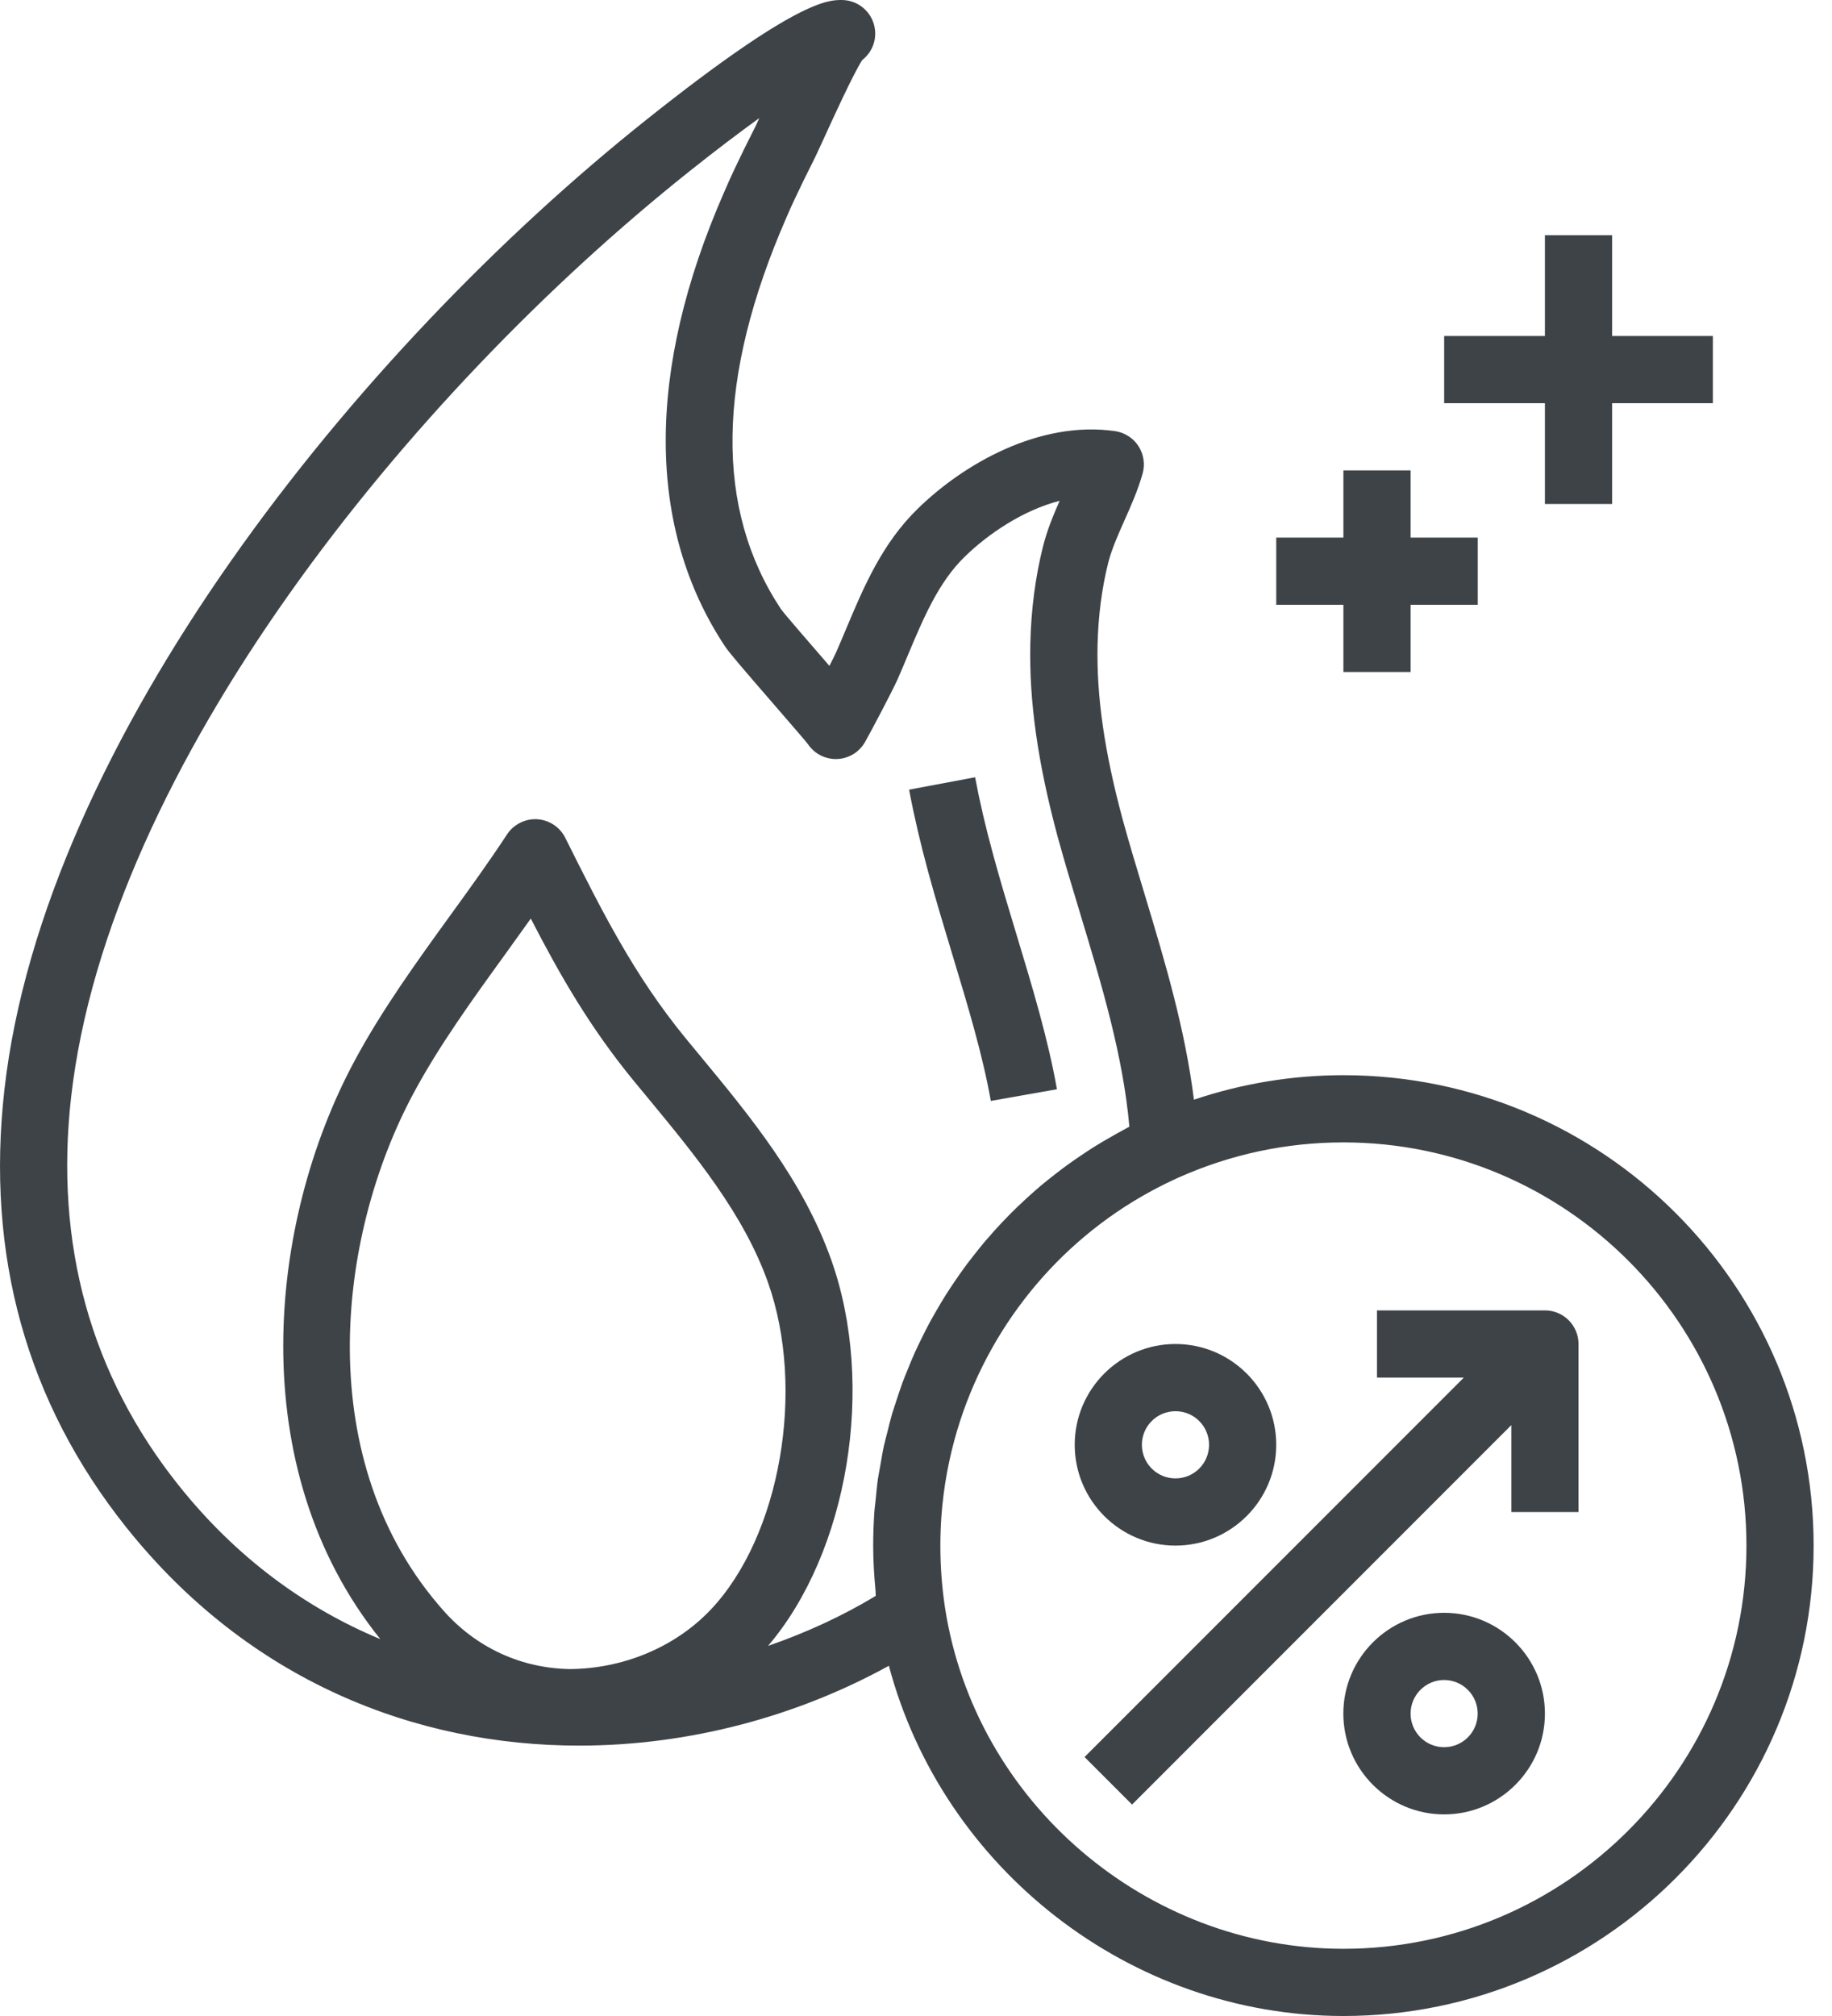 <svg width="30" height="33" viewBox="0 0 30 33" fill="none" xmlns="http://www.w3.org/2000/svg">
<path d="M13.026 3.233C13.122 3.029 13.218 2.831 13.317 2.638C13.344 2.587 13.406 2.451 13.488 2.273C13.624 1.974 13.972 1.211 14.118 0.985C14.248 0.884 14.332 0.727 14.332 0.55C14.332 0.246 14.086 0 13.782 0C13.562 0 13.047 0 10.596 1.951C5.824 5.745 0.72 12.126 0.073 17.831C-0.235 20.544 0.436 22.955 2.066 24.999C4.08 27.524 6.816 28.574 9.485 28.574C11.287 28.574 13.058 28.093 14.556 27.267C15.436 30.584 18.503 33 21.999 33C26.245 33 29.699 29.546 29.699 25.3C29.699 21.054 26.245 17.6 21.999 17.6C21.16 17.6 20.34 17.736 19.551 18.001C19.409 16.851 19.075 15.733 18.746 14.646C18.62 14.231 18.495 13.818 18.383 13.409C18.085 12.302 17.955 11.398 17.973 10.561C17.984 10.083 18.043 9.628 18.148 9.21C18.206 8.986 18.306 8.761 18.412 8.522C18.522 8.277 18.634 8.024 18.712 7.748C18.753 7.596 18.728 7.433 18.642 7.301C18.555 7.168 18.416 7.08 18.259 7.057C17.019 6.88 15.778 7.596 15.032 8.324C14.442 8.897 14.142 9.613 13.851 10.305C13.798 10.431 13.746 10.557 13.693 10.675C13.673 10.721 13.632 10.802 13.582 10.9C13.57 10.886 13.557 10.871 13.545 10.857C13.268 10.537 12.848 10.053 12.789 9.971C11.703 8.334 11.728 6.19 12.88 3.556C12.926 3.449 12.973 3.342 13.026 3.233ZM9.336 27.321C8.539 27.31 7.804 26.973 7.269 26.372C5.104 23.946 5.493 20.277 6.772 17.895C7.185 17.124 7.738 16.359 8.273 15.62C8.412 15.428 8.552 15.233 8.692 15.036C9.172 15.967 9.663 16.823 10.389 17.706L10.606 17.968C11.377 18.902 12.176 19.868 12.575 20.989C13.198 22.739 12.779 25.143 11.64 26.347C11.051 26.969 10.199 27.314 9.336 27.321ZM28.599 25.3C28.599 28.939 25.638 31.9 21.999 31.9C18.77 31.9 15.965 29.5 15.475 26.316C15.425 25.989 15.399 25.647 15.399 25.3C15.399 25.138 15.405 24.977 15.416 24.817C15.452 24.336 15.539 23.866 15.674 23.414C16.17 21.755 17.307 20.332 18.859 19.493C19 19.417 19.144 19.346 19.291 19.279C20.15 18.895 21.061 18.7 21.999 18.7C25.638 18.7 28.599 21.661 28.599 25.3ZM12.341 2.13C12.234 2.339 12.132 2.548 12.032 2.759C11.975 2.878 11.923 2.996 11.853 3.157C10.578 6.071 10.584 8.638 11.874 10.583C11.943 10.685 12.143 10.92 12.712 11.576C12.948 11.849 13.163 12.096 13.229 12.179C13.302 12.289 13.413 12.372 13.548 12.407C13.789 12.47 14.043 12.364 14.166 12.145C14.271 11.959 14.604 11.328 14.697 11.123C14.754 10.994 14.809 10.863 14.864 10.731C15.124 10.113 15.369 9.529 15.799 9.112C16.177 8.743 16.75 8.352 17.352 8.198C17.25 8.43 17.149 8.672 17.081 8.941C16.955 9.439 16.885 9.976 16.872 10.538C16.851 11.482 16.994 12.486 17.32 13.698C17.436 14.119 17.563 14.541 17.692 14.966C18.037 16.106 18.392 17.282 18.494 18.443C18.466 18.456 18.441 18.473 18.413 18.487C18.337 18.527 18.263 18.57 18.188 18.613C18.104 18.66 18.02 18.709 17.938 18.76C17.865 18.805 17.794 18.852 17.723 18.9C17.643 18.953 17.564 19.008 17.486 19.064C17.417 19.114 17.35 19.165 17.283 19.217C17.207 19.276 17.132 19.336 17.058 19.397C16.994 19.451 16.931 19.506 16.869 19.562C16.797 19.627 16.727 19.692 16.657 19.759C16.597 19.817 16.538 19.875 16.481 19.935C16.414 20.003 16.349 20.074 16.284 20.145C16.229 20.206 16.174 20.269 16.12 20.332C16.059 20.406 15.999 20.48 15.94 20.556C15.889 20.621 15.838 20.686 15.79 20.753C15.733 20.831 15.678 20.91 15.624 20.99C15.579 21.058 15.533 21.125 15.489 21.195C15.437 21.277 15.388 21.361 15.339 21.445C15.299 21.515 15.258 21.585 15.219 21.657C15.173 21.743 15.129 21.831 15.086 21.919C15.051 21.992 15.015 22.063 14.982 22.137C14.941 22.227 14.904 22.319 14.867 22.411C14.837 22.485 14.805 22.558 14.778 22.634C14.743 22.728 14.713 22.825 14.681 22.92C14.657 22.995 14.631 23.069 14.608 23.145C14.579 23.244 14.555 23.345 14.53 23.447C14.511 23.521 14.491 23.594 14.474 23.669C14.451 23.775 14.434 23.884 14.415 23.992C14.403 24.062 14.388 24.132 14.377 24.204C14.36 24.325 14.349 24.449 14.337 24.571C14.331 24.63 14.322 24.689 14.318 24.748C14.306 24.93 14.299 25.115 14.299 25.3C14.299 25.548 14.314 25.793 14.337 26.035C14.34 26.064 14.338 26.094 14.341 26.123C13.795 26.454 13.199 26.726 12.577 26.942C13.887 25.407 14.346 22.683 13.611 20.62C13.147 19.317 12.286 18.275 11.453 17.268L11.238 17.008C10.381 15.965 9.86 14.921 9.256 13.713C9.168 13.537 8.992 13.422 8.796 13.41C8.603 13.399 8.412 13.493 8.303 13.658C8.018 14.093 7.709 14.521 7.38 14.975C6.824 15.743 6.249 16.538 5.801 17.375C4.393 19.998 3.966 24.017 6.228 26.831C5.014 26.326 3.877 25.507 2.925 24.313C1.484 22.506 0.892 20.366 1.165 17.955C1.777 12.564 6.686 6.465 11.294 2.801C11.738 2.447 12.117 2.162 12.434 1.933C12.392 2.026 12.36 2.096 12.341 2.13Z" fill="#3E4348"/>
<path d="M15.596 15.628C15.85 16.469 16.091 17.264 16.225 18.021L17.308 17.83C17.163 17.008 16.902 16.144 16.649 15.309C16.515 14.867 16.382 14.427 16.263 13.988C16.141 13.542 16.044 13.129 15.968 12.723L14.887 12.926C14.969 13.361 15.072 13.803 15.201 14.277C15.323 14.725 15.459 15.176 15.596 15.628Z" fill="#3E4348"/>
<path d="M18.538 29.539L24.749 23.327V24.75H25.849V22C25.849 21.696 25.603 21.45 25.299 21.45H22.549V22.55H23.971L17.76 28.761L18.538 29.539Z" fill="#3E4348"/>
<path d="M17.599 23.65C17.599 24.56 18.339 25.3 19.249 25.3C20.159 25.3 20.899 24.56 20.899 23.65C20.899 22.74 20.159 22 19.249 22C18.339 22 17.599 22.74 17.599 23.65ZM19.799 23.65C19.799 23.954 19.553 24.2 19.249 24.2C18.945 24.2 18.699 23.954 18.699 23.65C18.699 23.346 18.945 23.1 19.249 23.1C19.553 23.1 19.799 23.346 19.799 23.65Z" fill="#3E4348"/>
<path d="M23.648 26.4C22.739 26.4 21.998 27.14 21.998 28.05C21.998 28.96 22.739 29.7 23.648 29.7C24.558 29.7 25.299 28.96 25.299 28.05C25.299 27.14 24.558 26.4 23.648 26.4ZM23.648 28.6C23.345 28.6 23.099 28.354 23.099 28.05C23.099 27.747 23.345 27.5 23.648 27.5C23.952 27.5 24.198 27.747 24.198 28.05C24.198 28.354 23.952 28.6 23.648 28.6Z" fill="#3E4348"/>
<path d="M21.999 7.7V8.8H20.899V9.9H21.999V11H23.099V9.9H24.199V8.8H23.099V7.7H21.999Z" fill="#3E4348"/>
<path d="M25.299 3.85V5.5H23.649V6.6H25.299V8.25H26.399V6.6H28.049V5.5H26.399V3.85H25.299Z" fill="#3E4348"/>
</svg>
